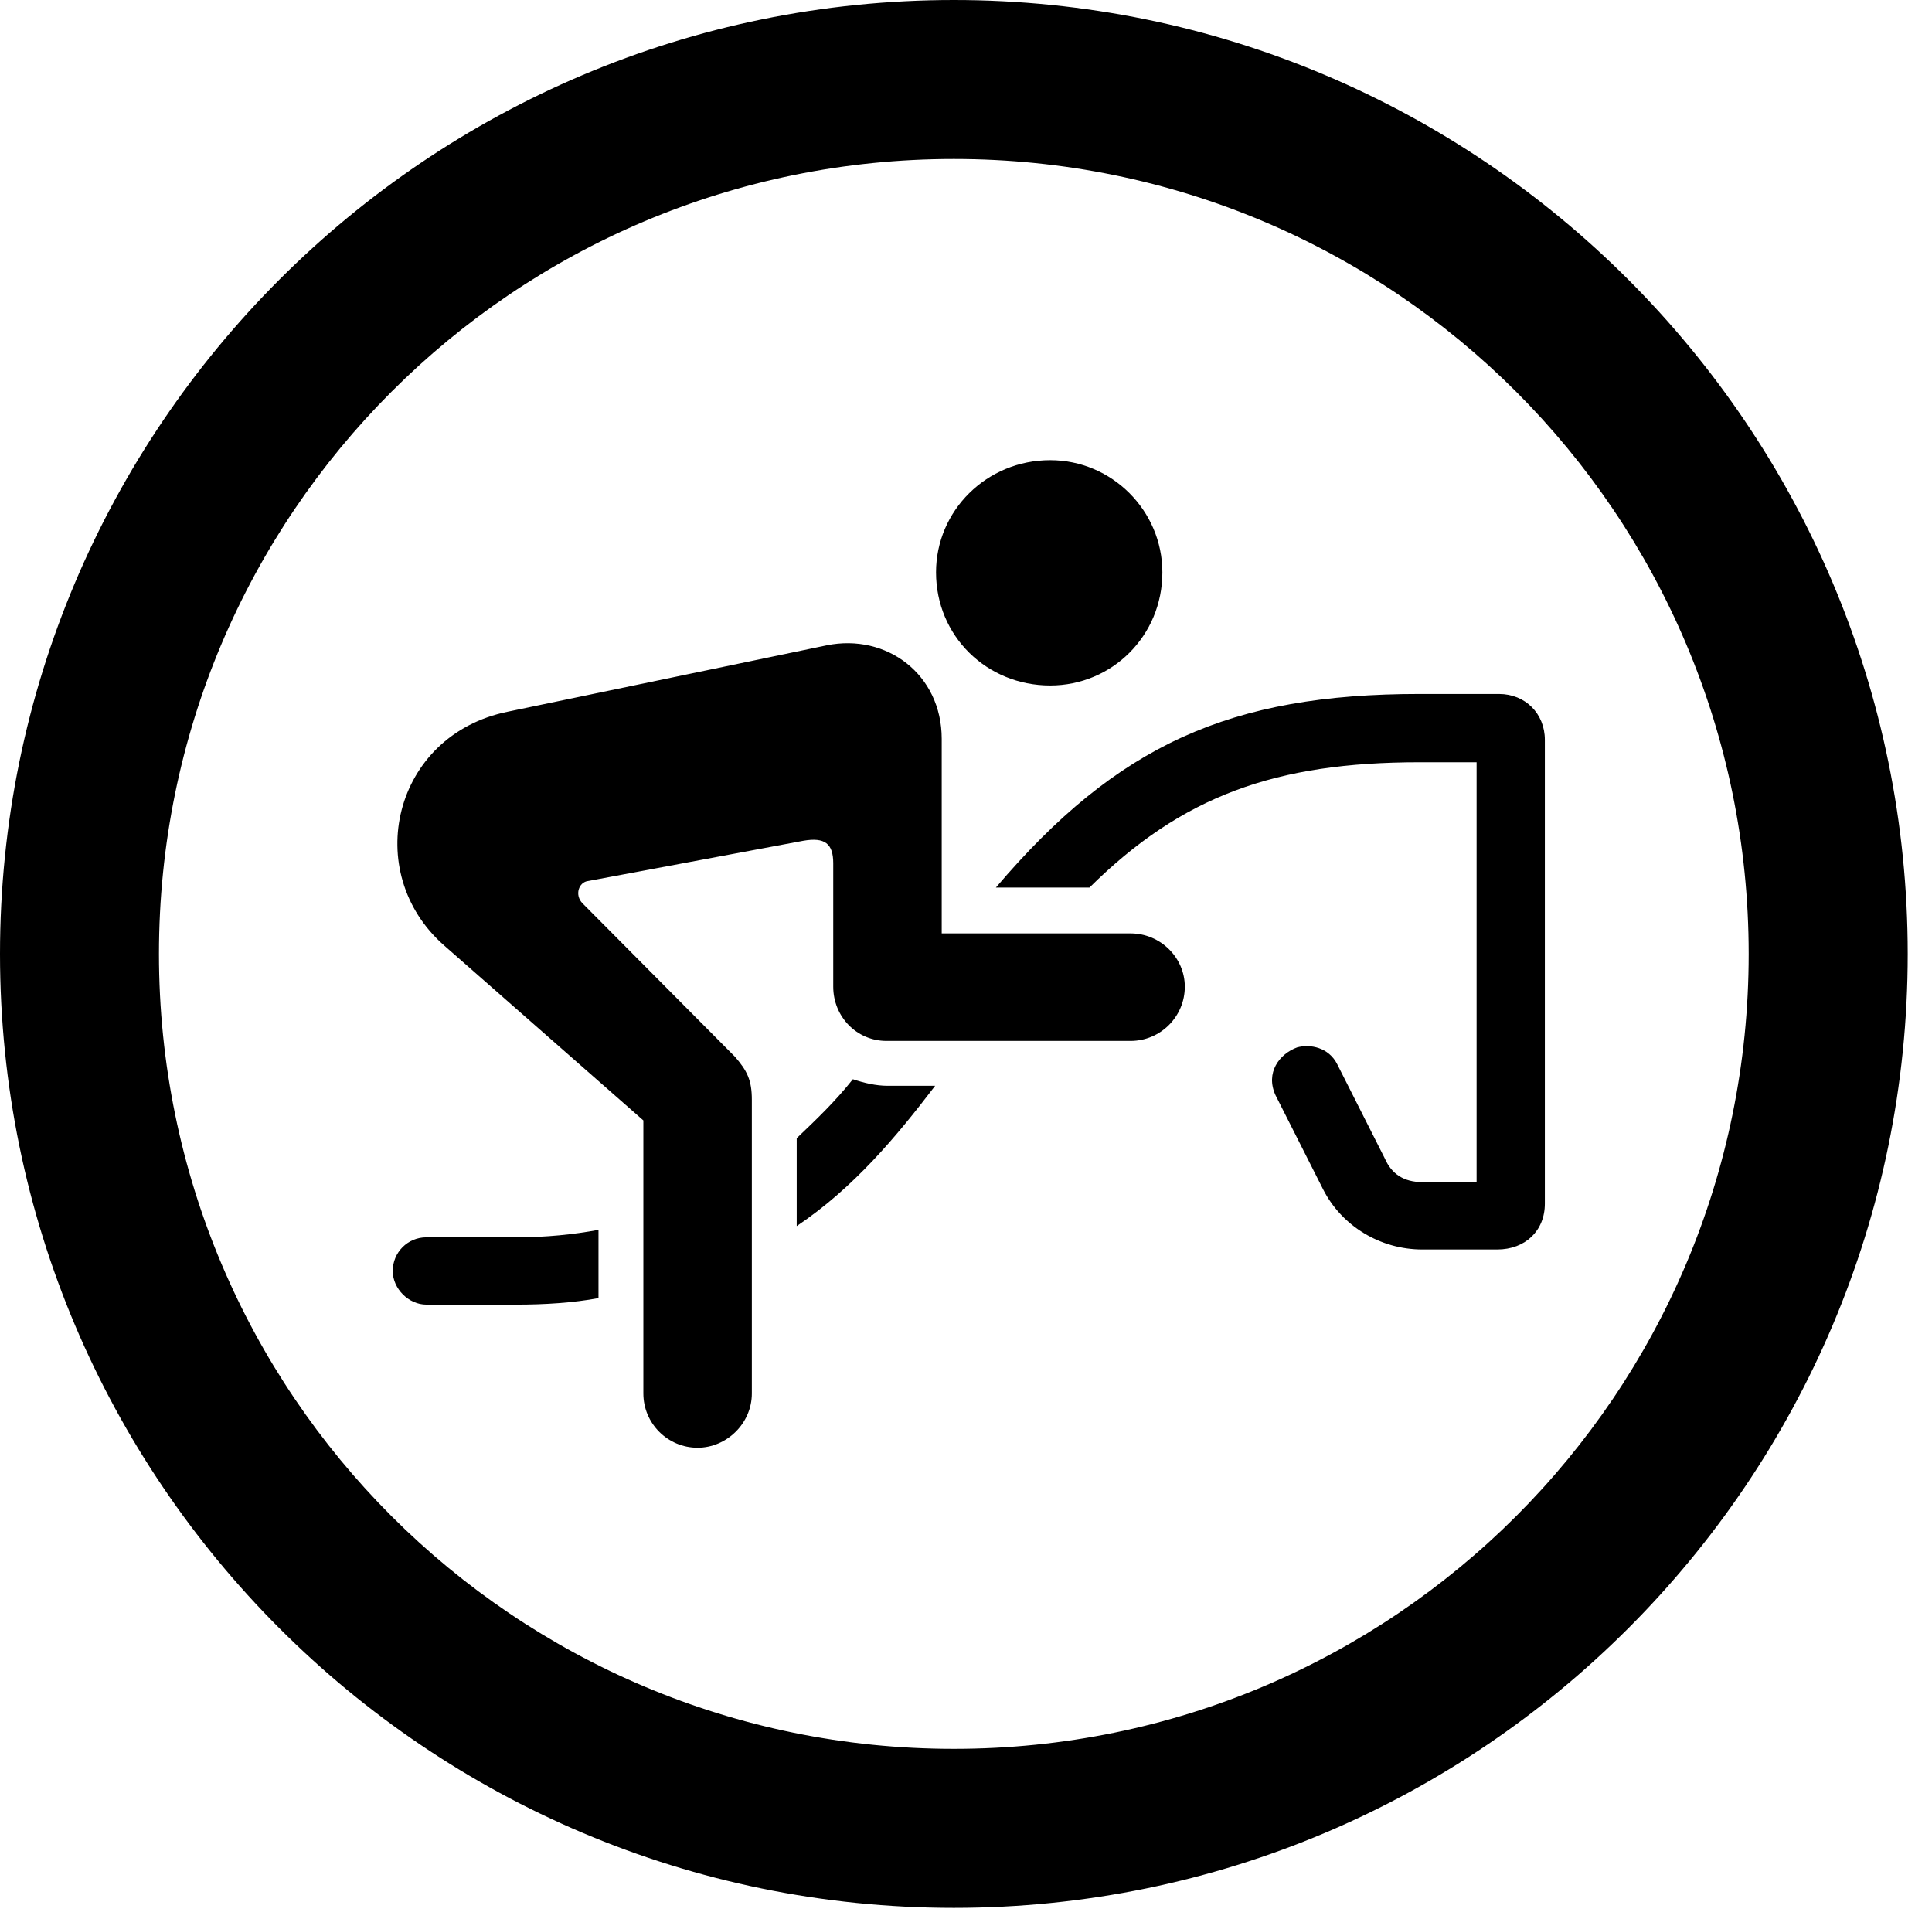 <svg version="1.1" xmlns="http://www.w3.org/2000/svg" xmlns:xlink="http://www.w3.org/1999/xlink" viewBox="0 0 28.246 27.904">
 <g>
  
  <path d="M13.945 27.891C21.643 27.891 27.891 21.643 27.891 13.945C27.891 6.248 21.643 0 13.945 0C6.248 0 0 6.248 0 13.945C0 21.643 6.248 27.891 13.945 27.891ZM13.945 25.566C7.52 25.566 2.324 20.371 2.324 13.945C2.324 7.52 7.52 2.324 13.945 2.324C20.371 2.324 25.566 7.52 25.566 13.945C25.566 20.371 20.371 25.566 13.945 25.566Z" style="fill:hsl(0 0 0/0.85)"></path>
  <path d="M15.354 10.021C16.256 10.021 16.994 9.297 16.994 8.367C16.994 7.465 16.256 6.727 15.354 6.727C14.424 6.727 13.685 7.465 13.685 8.367C13.685 9.297 14.424 10.021 15.354 10.021ZM16.529 15.217C16.967 15.217 17.322 14.861 17.322 14.424C17.322 14 16.967 13.645 16.529 13.645L13.768 13.645L13.768 10.801C13.768 9.857 12.961 9.256 12.086 9.434L7.424 10.404C5.742 10.746 5.277 12.756 6.494 13.822L9.406 16.379L9.406 20.371C9.406 20.809 9.762 21.164 10.199 21.164C10.623 21.164 10.992 20.809 10.992 20.371L10.992 16.078C10.992 15.791 10.924 15.654 10.746 15.449L8.518 13.207C8.395 13.084 8.463 12.893 8.6 12.879L11.744 12.291C12.059 12.236 12.182 12.332 12.182 12.619L12.182 14.424C12.182 14.861 12.523 15.217 12.961 15.217ZM20.795 18.266L21.889 18.266C22.299 18.266 22.586 17.992 22.586 17.596L22.586 10.815C22.586 10.432 22.299 10.145 21.916 10.145L20.754 10.145C17.992 10.145 16.338 10.883 14.56 12.975L15.818 12.975C15.859 12.975 15.914 12.975 15.928 12.975C17.281 11.635 18.648 11.143 20.754 11.143L21.588 11.143L21.588 17.281L20.795 17.281C20.521 17.281 20.344 17.158 20.248 16.939L19.551 15.559C19.428 15.312 19.154 15.258 18.963 15.312C18.703 15.408 18.498 15.682 18.648 16.01L19.346 17.391C19.619 17.924 20.18 18.266 20.795 18.266ZM11.648 17.924C12.482 17.363 13.098 16.625 13.672 15.873L12.975 15.873C12.81 15.873 12.633 15.832 12.469 15.777C12.209 16.105 11.935 16.365 11.648 16.639ZM6.234 19.072L7.547 19.072C7.971 19.072 8.381 19.045 8.75 18.977L8.75 17.979C8.381 18.047 7.984 18.088 7.547 18.088L6.234 18.088C5.961 18.088 5.742 18.307 5.742 18.58C5.742 18.84 5.975 19.072 6.234 19.072Z" style="fill:hsl(0 0 0/0.85)"></path>
 </g>
</svg>